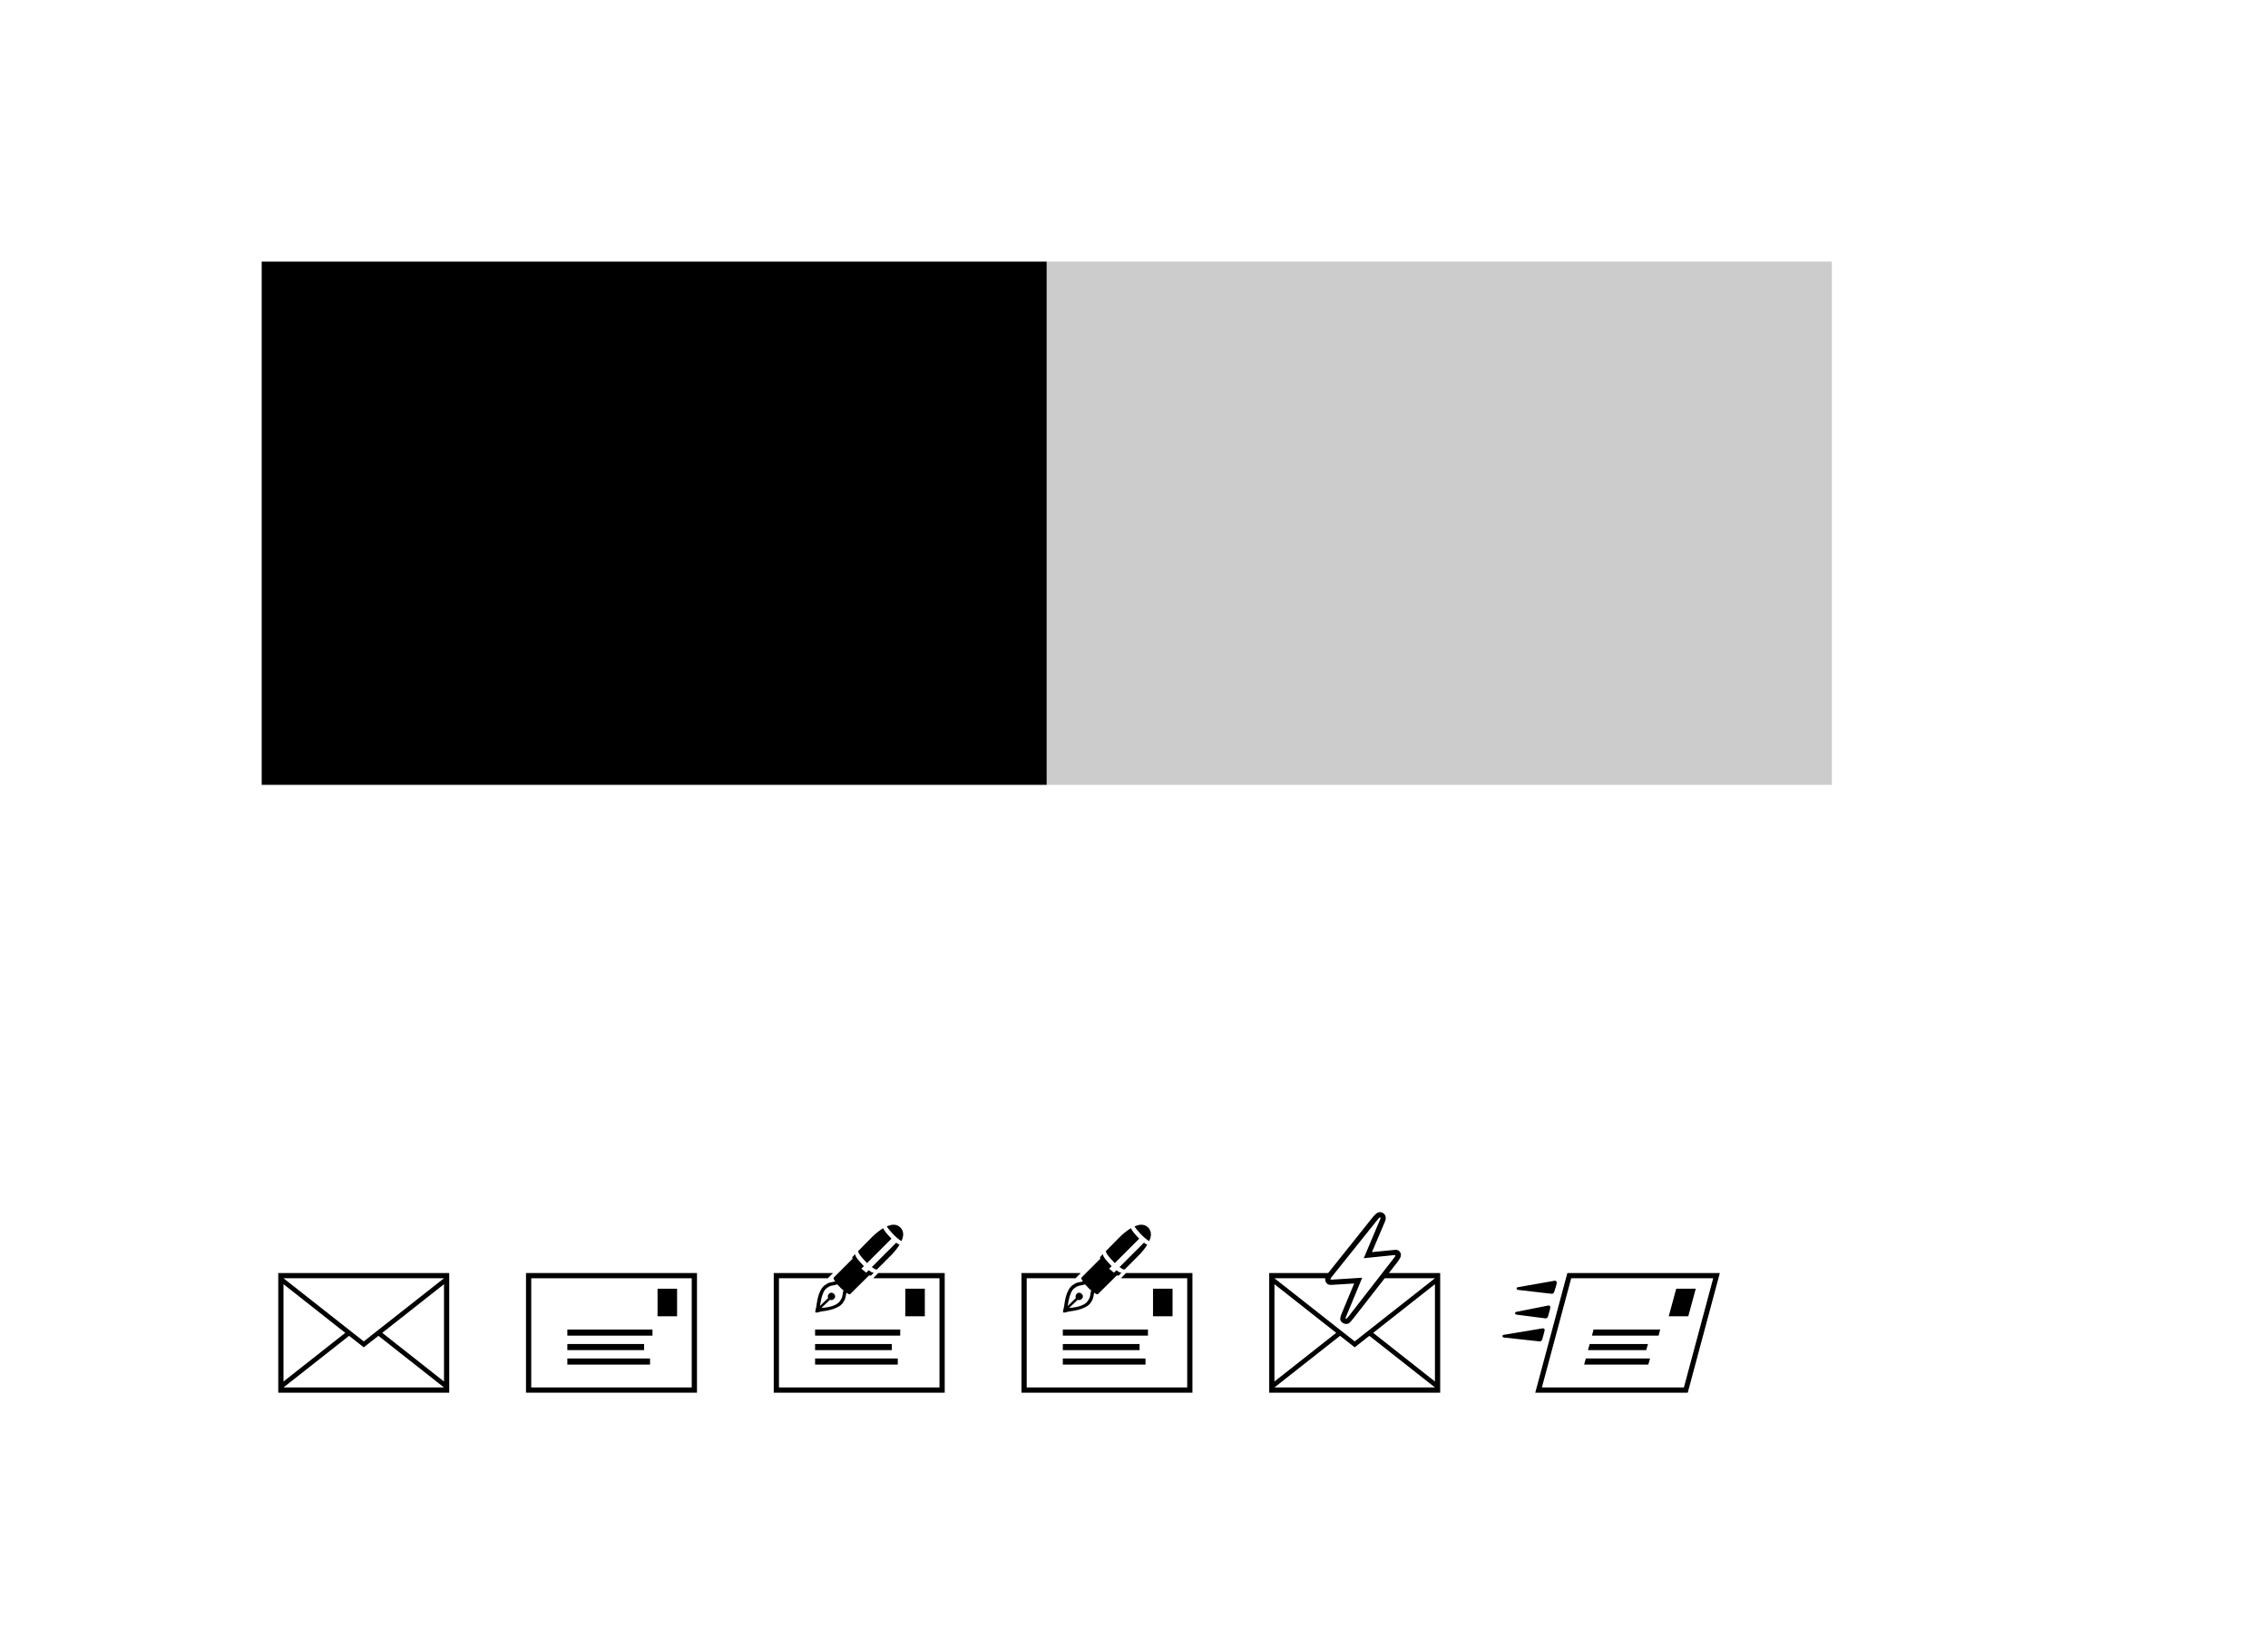 <svg class="typst-doc" viewBox="0 0 130 94.45" width="130pt" height="94.45pt" xmlns="http://www.w3.org/2000/svg" xmlns:xlink="http://www.w3.org/1999/xlink" xmlns:h5="http://www.w3.org/1999/xhtml">
    <g transform="matrix(1 0 0 1 5 5)">
        <g transform="translate(10 10)">
            <g class="typst-group">
                <g>
                    <g transform="translate(-0 -0)">
                        <path class="typst-shape" fill="#000000" d="M 0 0 L 0 30 L 45 30 L 45 0 Z "/>
                    </g>
                    <g transform="translate(45 0)">
                        <path class="typst-shape" fill="#cccccc" d="M 0 0 L 0 30 L 45 30 L 45 0 Z "/>
                    </g>
                </g>
            </g>
        </g>
    </g>
    <g transform="matrix(1 0 0 1 5 60)">
        <g transform="translate(10 19.45)">
            <g class="typst-text" transform="scale(1, -1)">
                <use xlink:href="#g7BD25E5FA9649B0C33B5359E8F3D1C7B" x="0" fill="#000000"/>
            </g>
        </g>
        <g transform="translate(21.7 19.45)">
            <g class="typst-text" transform="scale(1, -1)"/>
        </g>
        <g transform="translate(24.2 19.45)">
            <g class="typst-text" transform="scale(1, -1)">
                <use xlink:href="#g5CE192DE18767102CFE054146B792F66" x="0" fill="#000000"/>
            </g>
        </g>
        <g transform="translate(35.9 19.45)">
            <g class="typst-text" transform="scale(1, -1)"/>
        </g>
        <g transform="translate(38.4 19.45)">
            <g class="typst-text" transform="scale(1, -1)">
                <use xlink:href="#gE39027CFEE2F6CF1C87C350421CABE15" x="0" fill="#000000"/>
            </g>
        </g>
        <g transform="translate(50.1 19.45)">
            <g class="typst-text" transform="scale(1, -1)"/>
        </g>
        <g transform="translate(52.6 19.45)">
            <g class="typst-text" transform="scale(1, -1)">
                <use xlink:href="#gE39027CFEE2F6CF1C87C350421CABE15" x="0" fill="#000000"/>
            </g>
        </g>
        <g transform="translate(64.3 19.45)">
            <g class="typst-text" transform="scale(1, -1)"/>
        </g>
        <g transform="translate(66.8 19.45)">
            <g class="typst-text" transform="scale(1, -1)">
                <use xlink:href="#gF78736CB847192BC3F9E2E38960ACA86" x="0" fill="#000000"/>
            </g>
        </g>
        <g transform="translate(78.5 19.45)">
            <g class="typst-text" transform="scale(1, -1)"/>
        </g>
        <g transform="translate(81 19.45)">
            <g class="typst-text" transform="scale(1, -1)">
                <use xlink:href="#g355C2C0F44C6B8655F40722BD1C5861" x="0" fill="#000000"/>
            </g>
        </g>
    </g>
    <defs id="glyph">
        <symbol id="g7BD25E5FA9649B0C33B5359E8F3D1C7B" overflow="visible">
            <path d="M 0.95 -0.4 L 0.95 6.46 L 10.75 6.46 L 10.75 -0.4 L 0.95 -0.4 Z M 5.85 2.54 L 10.45 6.16 L 1.25 6.16 L 5.85 2.54 Z M 1.25 5.82 L 1.25 0.24 L 4.79 3.03 L 1.25 5.82 Z M 10.45 5.82 L 6.91 3.03 L 10.45 0.24 L 10.45 5.82 Z M 1.25 -0.1 L 10.45 -0.1 L 6.69 2.86 L 5.85 2.2 L 5.01 2.86 L 1.25 -0.1 Z "/>
        </symbol>
        <symbol id="g5CE192DE18767102CFE054146B792F66" overflow="visible">
            <path d="M 0.95 -0.4 L 0.95 6.46 L 10.75 6.46 L 10.75 -0.4 L 0.95 -0.4 Z M 1.25 -0.1 L 10.45 -0.1 L 10.45 6.16 L 1.25 6.16 L 1.25 -0.1 Z M 8.49 3.98 L 8.49 5.56 L 9.61 5.56 L 9.61 3.98 L 8.49 3.98 Z M 3.32 2.87 L 3.32 3.22 L 8.2 3.22 L 8.2 2.87 L 3.32 2.87 Z M 3.32 2.04 L 3.32 2.39 L 7.72 2.39 L 7.72 2.04 L 3.32 2.04 Z M 3.32 1.21 L 3.32 1.56 L 8.06 1.56 L 8.06 1.21 L 3.32 1.21 Z "/>
        </symbol>
        <symbol id="gE39027CFEE2F6CF1C87C350421CABE15" overflow="visible">
            <path d="M 8.27 8.29 Q 8.21 8.32 8.085 8.42 Q 7.96 8.52 7.86 8.62 Q 7.71 8.77 7.58 8.93 Q 7.45 9.09 7.43 9.13 Q 7.54 9.18 7.635 9.205 Q 7.73 9.23 7.82 9.23 Q 8.05 9.23 8.21 9.07 Q 8.37 8.91 8.37 8.68 Q 8.37 8.59 8.345 8.495 Q 8.32 8.4 8.27 8.29 Z M 6.3 7.03 Q 6.08 7.25 5.935 7.435 Q 5.79 7.62 5.79 7.71 Q 5.79 7.72 5.81 7.74 L 6.59 8.53 Q 6.73 8.67 6.895 8.8 Q 7.06 8.93 7.22 9.03 Q 7.27 8.92 7.395 8.765 Q 7.52 8.61 7.7 8.43 L 6.3 7.03 Z M 6.84 6.66 Q 6.76 6.66 6.57 6.8 L 7.97 8.2 Q 8.07 8.12 8.16 8.08 Q 8.06 7.92 7.93 7.76 Q 7.8 7.6 7.66 7.46 L 6.87 6.67 Q 6.86 6.66 6.84 6.66 Z M 3.4 4.19 Q 3.33 4.19 3.33 4.25 Q 3.33 4.26 3.335 4.285 Q 3.34 4.31 3.35 4.35 Q 3.37 4.43 3.39 4.535 Q 3.41 4.64 3.42 4.73 Q 3.44 4.88 3.49 5.085 Q 3.54 5.29 3.645 5.485 Q 3.75 5.68 3.9 5.78 Q 4.06 5.89 4.165 5.915 Q 4.27 5.94 4.34 5.95 Q 4.38 5.96 4.41 5.965 Q 4.44 5.97 4.47 5.98 Q 4.38 6.1 4.38 6.17 Q 4.38 6.19 4.39 6.2 L 5.47 7.28 Q 5.45 7.34 5.45 7.35 Q 5.45 7.37 5.48 7.4 L 5.62 7.55 L 5.62 7.53 Q 5.62 7.43 5.765 7.25 Q 5.91 7.07 6.12 6.85 L 5.97 6.71 L 6.25 6.48 L 6.39 6.62 Q 6.53 6.52 6.58 6.5 Q 6.62 6.49 6.645 6.485 Q 6.67 6.48 6.68 6.48 L 6.55 6.34 Q 6.52 6.31 6.49 6.31 Q 6.46 6.31 6.42 6.33 L 5.33 5.25 Q 5.32 5.24 5.31 5.24 Q 5.24 5.24 5.12 5.33 Q 5.11 5.3 5.105 5.27 Q 5.1 5.24 5.09 5.2 Q 5.08 5.13 5.055 5.025 Q 5.03 4.92 4.92 4.76 Q 4.82 4.61 4.625 4.51 Q 4.43 4.41 4.22 4.355 Q 4.01 4.3 3.85 4.28 Q 3.73 4.27 3.575 4.23 Q 3.42 4.19 3.4 4.19 Z M 0.95 -0.4 L 0.95 6.46 L 4.35 6.46 L 4.05 6.16 L 1.25 6.16 L 1.25 -0.1 L 10.45 -0.1 L 10.45 6.16 L 6.65 6.16 L 6.94 6.46 L 10.75 6.46 L 10.75 -0.4 L 0.95 -0.4 Z M 3.68 4.46 Q 4.06 4.48 4.345 4.58 Q 4.63 4.68 4.76 4.87 Q 4.85 5.01 4.87 5.085 Q 4.89 5.16 4.9 5.23 Q 4.91 5.28 4.915 5.335 Q 4.92 5.39 4.95 5.46 Q 4.88 5.51 4.815 5.575 Q 4.75 5.64 4.69 5.71 Q 4.66 5.74 4.635 5.765 Q 4.61 5.79 4.59 5.81 Q 4.53 5.79 4.49 5.78 Q 4.45 5.77 4.4 5.76 Q 4.33 5.75 4.24 5.73 Q 4.15 5.71 4.01 5.61 Q 3.87 5.52 3.785 5.32 Q 3.7 5.12 3.66 4.91 Q 3.62 4.7 3.6 4.57 L 4.07 5.03 Q 4.05 5.06 4.05 5.12 Q 4.05 5.2 4.11 5.265 Q 4.17 5.33 4.26 5.33 Q 4.34 5.33 4.405 5.265 Q 4.47 5.2 4.47 5.11 Q 4.47 5.04 4.405 4.975 Q 4.34 4.91 4.26 4.91 Q 4.2 4.91 4.17 4.92 L 3.68 4.46 Z M 8.49 3.98 L 8.49 5.56 L 9.61 5.56 L 9.61 3.98 L 8.49 3.98 Z M 3.32 2.87 L 3.32 3.22 L 8.2 3.22 L 8.2 2.87 L 3.32 2.87 Z M 3.32 2.04 L 3.32 2.39 L 7.72 2.39 L 7.72 2.04 L 3.32 2.04 Z M 3.32 1.21 L 3.32 1.56 L 8.06 1.56 L 8.06 1.21 L 3.32 1.21 Z "/>
        </symbol>
        <symbol id="gF78736CB847192BC3F9E2E38960ACA86" overflow="visible">
            <path d="M 0.95 -0.4 L 0.95 6.46 L 4.33 6.46 L 6.86 9.63 Q 6.97 9.77 7.075 9.86 Q 7.18 9.95 7.31 9.95 Q 7.44 9.95 7.535 9.85 Q 7.63 9.75 7.63 9.62 Q 7.63 9.58 7.62 9.525 Q 7.61 9.47 7.56 9.35 L 6.84 7.66 L 7.97 7.77 Q 8.11 7.79 8.18 7.79 Q 8.35 7.79 8.425 7.695 Q 8.5 7.6 8.5 7.5 Q 8.5 7.4 8.445 7.31 Q 8.39 7.22 8.34 7.14 L 7.81 6.46 L 10.75 6.46 L 10.75 -0.4 L 0.95 -0.4 Z M 5.36 3.84 Q 5.38 3.84 5.4 3.86 Q 5.42 3.88 5.49 3.96 Q 6.14 4.8 6.81 5.66 Q 7.48 6.52 8.13 7.36 Q 8.18 7.43 8.18 7.45 Q 8.18 7.49 8.13 7.49 L 6.37 7.31 L 7.31 9.54 Q 7.33 9.58 7.33 9.61 Q 7.33 9.65 7.29 9.65 Q 7.27 9.65 7.21 9.58 L 4.51 6.21 Q 4.46 6.14 4.46 6.12 Q 4.46 6.08 4.53 6.08 L 6.28 6.19 L 5.34 3.92 Q 5.31 3.84 5.36 3.84 Z M 5.37 3.54 Q 5.24 3.54 5.13 3.63 Q 5.02 3.72 5.02 3.82 Q 5.02 3.93 5.08 4.08 L 5.82 5.86 L 4.52 5.78 Q 4.33 5.77 4.245 5.87 Q 4.16 5.97 4.16 6.1 Q 4.16 6.13 4.16 6.16 L 1.25 6.16 L 5.85 2.54 L 10.45 6.16 L 7.57 6.16 L 5.76 3.84 Q 5.65 3.7 5.565 3.62 Q 5.48 3.54 5.37 3.54 Z M 1.25 5.82 L 1.25 0.24 L 4.79 3.03 L 1.25 5.82 Z M 10.45 5.82 L 6.91 3.03 L 10.45 0.24 L 10.45 5.82 Z M 1.25 -0.1 L 10.45 -0.1 L 6.69 2.86 L 5.85 2.2 L 5.01 2.86 L 1.25 -0.1 Z "/>
        </symbol>
        <symbol id="g355C2C0F44C6B8655F40722BD1C5861" overflow="visible">
            <path d="M 2 -0.4 L 3.84 6.46 L 12.58 6.46 L 10.74 -0.4 L 2 -0.4 Z M 2.38 -0.1 L 10.52 -0.1 L 12.2 6.16 L 4.06 6.16 L 2.38 -0.1 Z M 2.94 5.27 L 1.03 5.49 Q 0.93 5.5 0.93 5.57 Q 0.93 5.64 1.02 5.65 L 3.12 6.02 Q 3.23 6.02 3.23 5.91 Q 3.23 5.84 3.2 5.74 Q 3.17 5.64 3.09 5.39 Q 3.06 5.27 2.94 5.27 Z M 9.65 3.98 L 10.08 5.56 L 11.2 5.56 L 10.77 3.98 L 9.65 3.98 Z M 2.59 3.86 L 0.95 4.07 Q 0.84 4.09 0.84 4.16 Q 0.84 4.22 0.95 4.24 L 2.76 4.6 Q 2.86 4.6 2.86 4.5 Q 2.86 4.43 2.835 4.34 Q 2.81 4.25 2.73 3.97 Q 2.7 3.86 2.59 3.86 Z M 2.25 2.54 L 0.22 2.76 Q 0.12 2.77 0.12 2.84 Q 0.12 2.91 0.21 2.92 L 2.43 3.29 Q 2.54 3.29 2.54 3.19 Q 2.54 3.16 2.51 3.05 Q 2.48 2.94 2.4 2.66 Q 2.37 2.54 2.25 2.54 Z M 5.25 2.87 L 5.34 3.22 L 9.16 3.22 L 9.07 2.87 L 5.25 2.87 Z M 5.02 2.04 L 5.12 2.39 L 8.46 2.39 L 8.36 2.04 L 5.02 2.04 Z M 4.8 1.21 L 4.9 1.56 L 8.58 1.56 L 8.48 1.21 L 4.8 1.21 Z "/>
        </symbol>
    </defs>
</svg>

